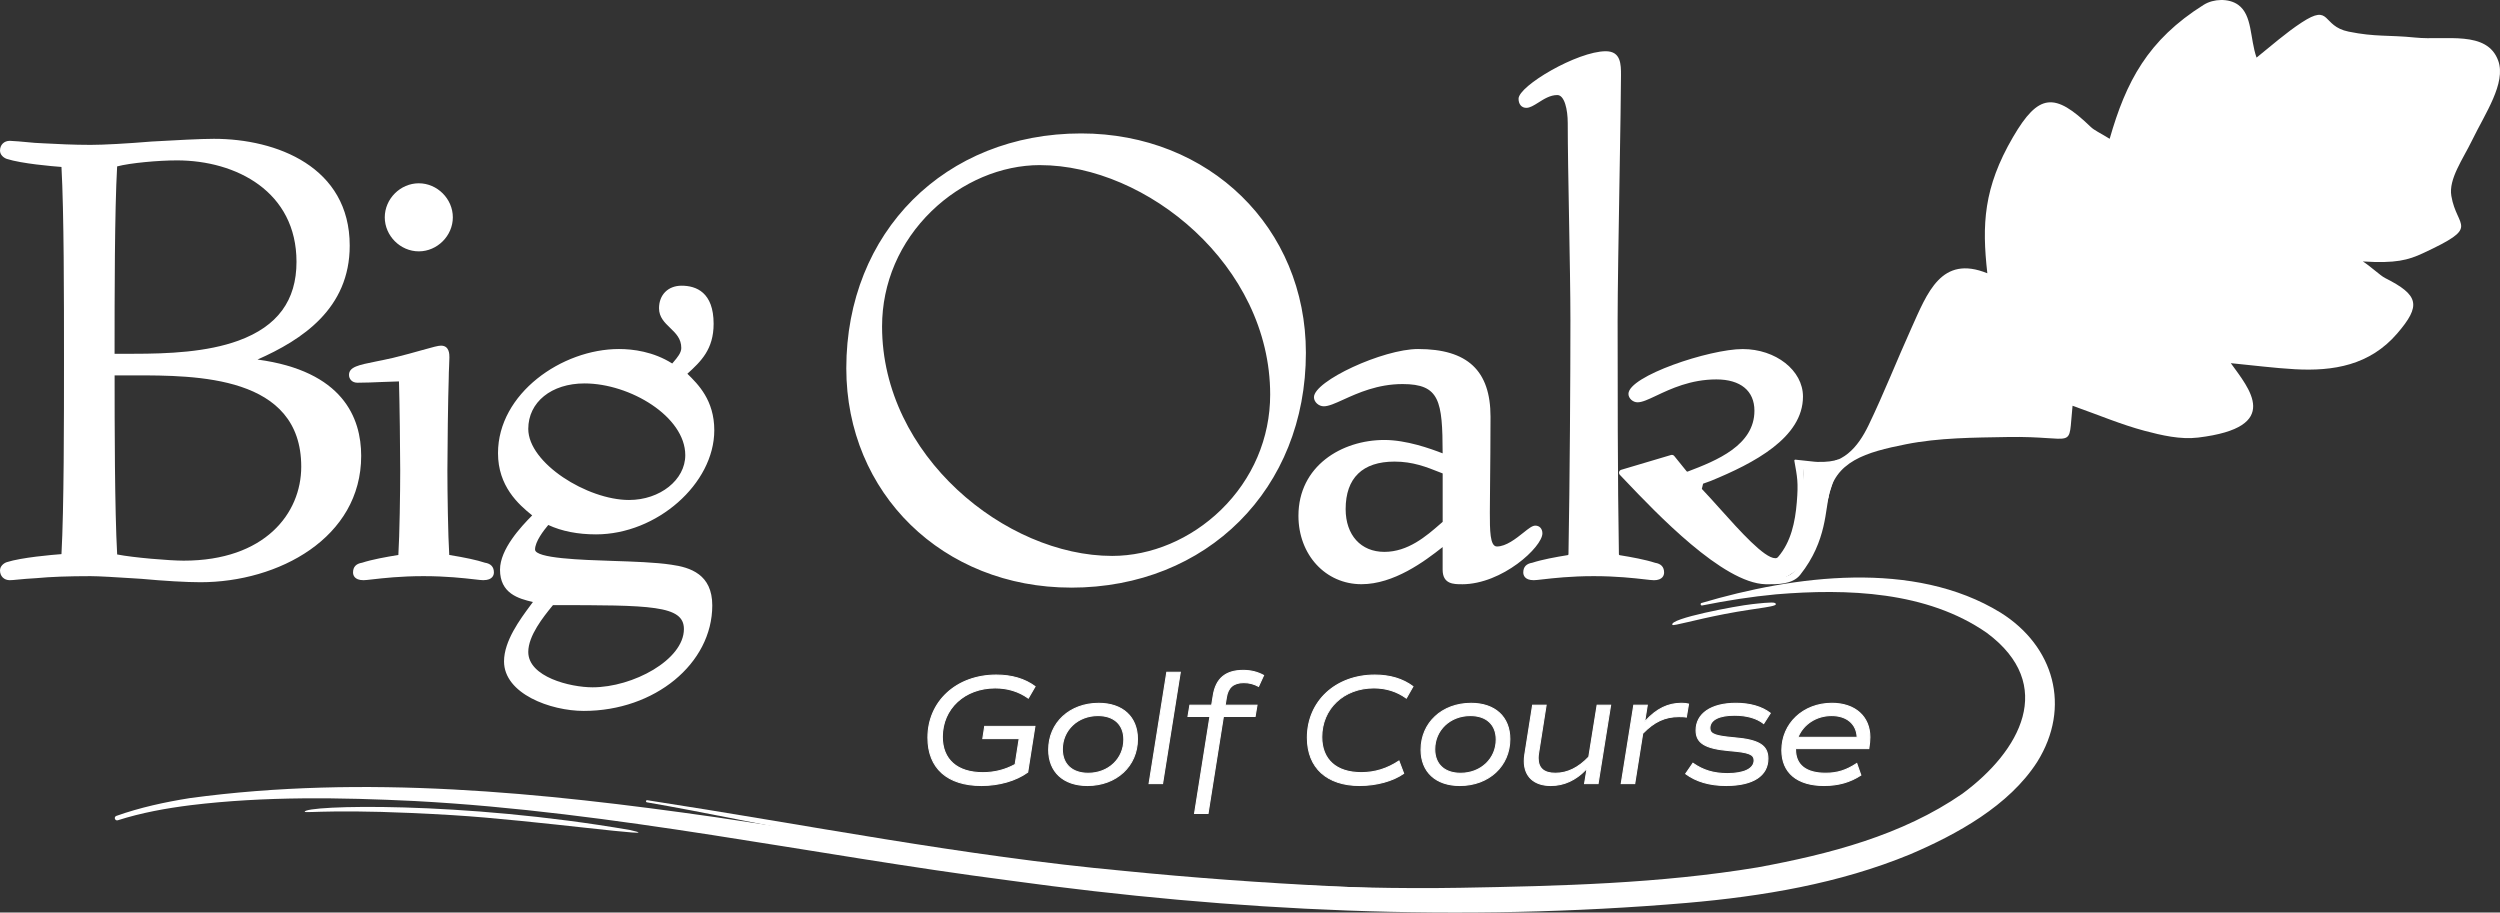 <?xml version="1.0" encoding="UTF-8"?>
<svg id="a" data-name="Layer 1" xmlns="http://www.w3.org/2000/svg" width="821.93" height="300.01" viewBox="0 0 821.93 300.01">
  <rect x="0" y="0" width="821.93" height="300.01" fill="#333333" stroke="none"/>
  <defs>
    <style>
      .b {
        fill: #fff;
      }
    </style>
  </defs>
  <path class="b" d="M724.56,1.56c3.18-1.99,8.19-2.17,11.25,0,4.76,3.38,3.86,11.03,6.08,17.38,4.95-3.97,9.65-8.15,14.8-11.52,9.84-6.44,6.44,1.15,15.47,2.98,8.89,1.8,12.99,1.04,21.94,1.95,9.94,1.01,23.6-2.51,27.25,7.62,2.64,7.34-4.32,17.36-8.57,26.11-3.1,6.37-7.78,12.76-6.85,18.32,1.81,10.83,9.9,9.91-9.34,18.86-4.87,2.26-8.95,3.38-19.75,2.7,2.48,1.54,5.72,4.65,7.28,5.43,11.19,5.64,11.96,9.03,3.98,18.29-8.96,10.39-20.9,12.43-33.67,11.71-6.73-.38-13.44-1.25-21-1.99,5.92,8.28,17.25,21.07-10.74,24.46-5.83.71-11.98-.73-17.68-2.24-7.52-2-14.75-5.07-23.61-8.22-1.57,15.13,1.71,9.88-21.35,10.28-11.17.2-22.55.22-33.42,2.38-13.01,2.58-23.71,5.57-25.51,17.8-1.5-.75-4.55,5.12-4.62,4.25-.41-5.22-.2-10.49-.2-15.74,9.48.78,14.52-5.27,18.05-12.6,5.03-10.44,9.27-21.26,14.04-31.83,5.27-11.69,9.85-24.25,24.99-18.09-1.8-16.02-1.28-28.11,8.44-44.78,8.41-14.42,13.69-14.8,25.5-3.39,1.26,1.22,3.02,1.94,6.28,3.96,5.36-18.73,12.47-32.49,30.97-44.09Z"/>
  <g>
    <g>
      <path class="b" d="M46.64,189.31c-7.09-.44-13.74-.89-16.84-.89-7.31,0-13.29.22-17.95.66-4.43.22-7.31.66-8.64.66s-2.22-.89-2.22-2.22c0-.89.89-1.55,1.55-1.77,4.87-1.55,15.29-2.44,18.61-2.66.88-14.84.88-44.31.88-64.69s0-49.63-.88-64.47c-3.32-.22-13.74-1.11-18.61-2.66-.67-.22-1.55-.89-1.55-1.77,0-1.33.89-2.22,2.22-2.22.66,0,3.54.22,8.2.66,4.65.22,11.08.66,18.39.66,4.21,0,12.18-.44,20.16-1.11,7.98-.44,15.95-.89,20.38-.89,20.6,0,43.64,9.08,43.64,34.12,0,22.82-20.16,32.57-32.35,37.66v.44c13.29,1.33,36.11,6.65,36.11,31.02,0,26.36-26.36,40.54-51.84,40.54-4.65,0-12.18-.44-19.27-1.11ZM43.98,117.31c20.16,0,54.5-1.33,54.5-31.24,0-23.71-20.38-34.34-40.32-34.34-6.2,0-16.39.89-20.6,2.22-.89,14.84-.89,44.09-.89,63.36h7.31ZM36.67,122.4c0,16.39,0,45.86.89,60.7,4.87,1.11,17.94,2.22,22.82,2.22,20.6,0,39.66-10.63,39.66-31.9,0-31.02-35.89-31.02-56.05-31.02h-7.31Z"/>
      <path class="b" d="M65.91,191.42c-4.63,0-12.04-.43-19.35-1.11l-2.33-.15c-6.02-.38-11.7-.74-14.43-.74-7.24,0-13.25.22-17.85.66-2.5.13-4.51.32-5.98.46-1.23.12-2.12.21-2.76.21C1.32,190.75,0,189.43,0,187.54c0-1.36,1.16-2.36,2.23-2.72,4.91-1.56,14.93-2.41,17.98-2.64.83-15.09.83-44.3.83-63.76,0-20.53,0-48.49-.83-63.53-3.05-.23-13.07-1.08-17.96-2.64C1.16,51.88,0,50.87,0,49.52c0-1.89,1.32-3.22,3.22-3.22.78,0,3.96.26,8.29.67.91.04,1.94.1,3.04.16,4.22.22,9.47.5,15.25.5,4.15,0,12.03-.43,20.08-1.1,7.88-.44,16-.89,20.46-.89,20.59,0,44.64,9.2,44.64,35.12,0,20.73-15.67,30.97-30.32,37.45,28.08,3.76,34.09,19.18,34.09,31.67,0,26.98-27.22,41.54-52.84,41.54ZM29.8,187.42c2.79,0,8.24.34,14.56.74l2.34.15s.02,0,.03,0c7.15.67,14.68,1.1,19.18,1.1,24.65,0,50.84-13.86,50.84-39.54,0-21.9-19.15-28.41-35.21-30.02-.51-.05-.9-.48-.9-1v-.44c0-.4.24-.77.61-.92,14.77-6.18,31.73-15.94,31.73-36.74,0-24.44-22.97-33.12-42.64-33.12-4.41,0-12.5.45-20.33.88-8.07.67-16.02,1.11-20.22,1.11-5.83,0-11.11-.28-15.35-.51-1.1-.06-2.13-.11-3.08-.16-4.84-.46-7.57-.66-8.15-.66-.77,0-1.22.44-1.22,1.22,0,.3.47.69.87.82,5.45,1.73,17.84,2.57,18.36,2.61.5.03.9.44.93.94.89,14.87.89,43.57.89,64.53,0,19.86,0,49.88-.89,64.75-.03.5-.43.9-.93.94-.52.04-12.91.88-18.37,2.61-.39.13-.85.52-.85.82,0,.77.44,1.22,1.22,1.22.54,0,1.43-.09,2.56-.2,1.49-.14,3.53-.34,6.03-.47,4.62-.44,10.69-.67,18-.67ZM60.37,186.32c-4.84,0-18.05-1.11-23.04-2.24-.43-.1-.75-.47-.78-.92-.89-14.87-.89-44.72-.89-60.76,0-.55.45-1,1-1h7.31c19.94,0,57.05,0,57.05,32.02,0,10.25-4.33,18.8-12.51,24.74-7.27,5.27-17.26,8.17-28.14,8.17ZM38.51,182.29c5.33,1.05,17.33,2.04,21.87,2.04,26.7,0,38.66-15.52,38.66-30.9,0-30.02-34.46-30.02-55.05-30.02h-6.31c0,15.95.02,44.14.84,58.88ZM43.98,118.31h-7.31c-.55,0-1-.45-1-1,0-19.33,0-48.55.89-63.42.02-.41.3-.77.7-.89,4.22-1.33,14.4-2.26,20.9-2.26,10.83,0,20.85,3.01,28.23,8.48,8.56,6.34,13.09,15.63,13.09,26.86,0,32.24-38.89,32.24-55.5,32.24ZM37.67,116.31h6.31c11.19,0,24.03-.52,34.47-4.34,12.81-4.7,19.03-13.17,19.03-25.9,0-23.03-19.75-33.34-39.32-33.34-6.01,0-15.35.83-19.65,1.98-.83,14.76-.84,42.6-.84,61.6Z"/>
    </g>
    <g>
      <path class="b" d="M139.24,188.42c-10.63,0-17.94,1.33-19.72,1.33-1.11,0-2.44-.22-2.44-1.55s.67-1.99,2.22-2.22c3.32-1.11,8.42-1.99,12.63-2.66.44-5.76.67-21.93.67-28.58s-.22-24.37-.44-30.35c-3.77,0-9.97.44-14.62.44-1.33,0-1.77-.89-1.77-1.55,0-2.44,5.1-2.66,13.74-4.65,8.2-1.99,13.96-3.99,15.51-3.99,1.33,0,1.77.89,1.77,2.88,0,1.77-.22,4.43-.22,6.87-.22,5.98-.44,23.48-.44,30.35s.22,22.82.67,28.58c4.21.67,9.08,1.55,12.41,2.66,1.55.22,2.21.89,2.21,2.22s-1.33,1.55-2.44,1.55c-1.77,0-9.08-1.33-19.72-1.33ZM137.69,81.64c-5.54,0-10.19-4.65-10.19-10.19s4.65-10.19,10.19-10.19,10.19,4.65,10.19,10.19-4.65,10.19-10.19,10.19Z"/>
      <path class="b" d="M158.95,190.75c-.57,0-1.54-.11-3-.28-3.45-.39-9.23-1.05-16.72-1.05s-13.27.66-16.72,1.05c-1.46.17-2.43.28-3,.28-3.1,0-3.44-1.78-3.44-2.55,0-1.81,1-2.88,2.98-3.19,3.21-1.06,7.94-1.91,11.92-2.55.4-6.22.61-21.07.61-27.72,0-6.26-.2-22.64-.41-29.34-1.6.03-3.54.11-5.56.19-2.77.12-5.63.24-8.1.24-1.82,0-2.77-1.28-2.77-2.55,0-2.65,3.13-3.28,8.81-4.42,1.68-.34,3.58-.72,5.7-1.21,3.73-.91,6.95-1.81,9.53-2.54,3.53-.99,5.27-1.47,6.2-1.47,2.77,0,2.77,2.82,2.77,3.88,0,.84-.05,1.86-.1,2.95-.06,1.29-.12,2.63-.12,3.92-.22,6.08-.44,23.6-.44,30.35s.21,21.5.61,27.72c5.32.86,9.06,1.67,11.7,2.54,1.98.31,2.98,1.38,2.98,3.19,0,.77-.33,2.55-3.44,2.55ZM139.24,187.42c7.61,0,13.45.67,16.95,1.07,1.29.15,2.31.26,2.77.26,1.44,0,1.44-.39,1.44-.55,0-.64-.09-1.04-1.36-1.23-.06,0-.12-.02-.17-.04-2.63-.88-6.63-1.73-12.25-2.62-.46-.07-.81-.45-.84-.91-.44-5.7-.67-21.68-.67-28.66s.22-24.33.44-30.39c0-1.3.07-2.72.12-3.97.05-1.06.1-2.06.1-2.86,0-1.88-.38-1.88-.77-1.88-.7,0-3,.65-5.66,1.4-2.6.73-5.83,1.64-9.61,2.56-2.16.5-4.08.88-5.77,1.22-3.86.77-7.2,1.44-7.2,2.46,0,.37.26.55.77.55,2.43,0,5.27-.12,8.01-.24,2.47-.11,4.8-.21,6.61-.21.54,0,.98.43,1,.96.22,5.94.44,23.79.44,30.39,0,6.97-.23,22.96-.67,28.66-.04.46-.38.84-.84.91-4.08.64-9.18,1.52-12.47,2.62-.06.02-.12.03-.17.04-1.27.18-1.36.58-1.36,1.23,0,.17,0,.55,1.44.55.46,0,1.48-.12,2.77-.26,3.49-.4,9.34-1.06,16.95-1.06ZM137.69,82.64c-6.07,0-11.19-5.12-11.19-11.19s5.12-11.19,11.19-11.19,11.19,5.12,11.19,11.19-5.12,11.19-11.19,11.19ZM137.69,62.26c-4.98,0-9.19,4.21-9.19,9.19s4.21,9.19,9.19,9.19,9.19-4.21,9.19-9.19-4.21-9.19-9.19-9.19Z"/>
    </g>
    <g>
      <path class="b" d="M224.97,114.43c0-6.65-7.31-7.75-7.31-13.07,0-3.99,2.66-6.42,6.42-6.42,6.42,0,9.53,3.99,9.53,11.52,0,8.42-4.43,12.19-9.08,16.39,3.32,3.32,9.3,8.42,9.3,18.61,0,17.94-19.27,33.23-37.88,33.23-8.64,0-13.73-2.22-15.95-3.32-1.77,1.99-5.1,6.2-5.1,9.3,0,5.98,31.24,3.77,45.64,5.98,7.98,1.11,12.63,4.21,12.63,12.41,0,18.83-19.05,33.68-41.21,33.68-10.86,0-25.25-5.54-25.25-15.29,0-7.53,7.09-15.73,10.19-20.16-4.87-1.11-11.52-2.22-11.52-9.97,0-6.87,7.75-14.62,11.08-17.94-5.32-4.21-11.74-9.75-11.74-20.38,0-18.83,20.16-33.23,38.77-33.23,10.41,0,16.39,4.21,17.72,5.1,1.55-1.99,3.77-3.99,3.77-6.42ZM206.8,165.38c10.86,0,19.5-7.09,19.5-15.73,0-13.29-18.39-24.59-34.12-24.59-11.96,0-19.5,7.09-19.5,15.95,0,12.19,20.16,24.37,34.12,24.37ZM181.33,197.95c-2.66,3.32-8.64,10.19-8.64,16.39,0,8.86,13.96,12.63,22.15,12.63,13.29,0,31.02-9.08,31.02-20.16,0-8.86-11.3-8.86-44.53-8.86Z"/>
      <path class="b" d="M191.96,233.73c-11.01,0-26.25-5.66-26.25-16.29,0-6.71,5.25-13.78,8.72-18.47.27-.36.53-.71.78-1.05-4.8-1.09-10.82-2.85-10.82-10.61,0-6.76,6.87-14.12,10.58-17.86-4.57-3.66-11.24-9.62-11.24-20.47,0-19.59,21-34.23,39.77-34.23,4.6,0,11.31.84,17.51,4.76.15-.18.3-.36.46-.54,1.24-1.46,2.52-2.98,2.52-4.55,0-3.08-1.78-4.8-3.66-6.61-1.8-1.73-3.66-3.53-3.66-6.46,0-4.44,2.98-7.42,7.42-7.42,4.8,0,10.53,2.17,10.53,12.52,0,8.38-4.14,12.36-8.63,16.43,3.53,3.46,8.85,8.7,8.85,18.58,0,17.6-18.9,34.23-38.88,34.23-6.01,0-11.28-1.04-15.7-3.09-1.46,1.72-4.35,5.46-4.35,8.07,0,2.92,15.27,3.41,25.37,3.74,7.03.23,14.3.47,19.42,1.25,6.27.87,13.48,3.18,13.48,13.39,0,19.12-18.93,34.68-42.21,34.68ZM203.48,116.76c-17.83,0-37.77,13.78-37.77,32.23,0,9.79,5.61,15.05,11.36,19.6.22.18.36.44.38.73.02.29-.09.56-.29.77-3.23,3.23-10.78,10.78-10.78,17.24s5.34,7.79,10.05,8.84l.69.16c.32.07.59.3.71.62.12.31.08.66-.11.93-.48.69-1.05,1.46-1.68,2.31-3.32,4.47-8.33,11.23-8.33,17.28,0,9.2,14.34,14.29,24.25,14.29,22.17,0,40.21-14.66,40.21-32.68,0-6.95-3.41-10.25-11.77-11.42-5.01-.77-12.22-1-19.19-1.23-16.93-.55-27.31-1.12-27.31-5.74,0-3.44,3.35-7.72,5.35-9.97.3-.34.79-.43,1.19-.23,4.27,2.13,9.49,3.22,15.5,3.22,18.96,0,36.88-15.66,36.88-32.23,0-9.05-4.97-13.93-8.26-17.16l-.75-.74c-.19-.19-.3-.46-.29-.73,0-.27.13-.53.33-.72l.38-.34c4.49-4.06,8.37-7.56,8.37-15.31,0-7.08-2.79-10.52-8.53-10.52-3.35,0-5.42,2.08-5.42,5.42,0,2.09,1.41,3.45,3.04,5.02,2,1.93,4.27,4.12,4.27,8.05,0,2.3-1.59,4.18-2.99,5.84-.34.4-.67.8-.98,1.2-.32.41-.91.51-1.34.22l-.12-.08c-5.97-4.01-12.56-4.85-17.05-4.85ZM194.84,227.97c-9.34,0-23.15-4.33-23.15-13.63,0-6.08,5.13-12.41,8.2-16.2l.66-.82c.19-.24.48-.38.78-.38,34.06,0,45.53,0,45.53,9.86,0,11.4-17.6,21.16-32.02,21.16ZM181.8,198.95l-.37.45c-2.71,3.34-7.75,9.57-7.75,14.94,0,8.22,13.78,11.63,21.15,11.63,13.23,0,30.02-9.02,30.02-19.16,0-7.82-10.86-7.86-43.05-7.86ZM206.8,166.38c-14.69,0-35.12-12.78-35.12-25.37,0-9.82,8.62-16.95,20.5-16.95,15.91,0,35.12,11.42,35.12,25.59,0,9.22-9.19,16.73-20.5,16.73ZM192.18,126.06c-10.89,0-18.5,6.15-18.5,14.95,0,11.28,19.44,23.37,33.12,23.37,10.2,0,18.5-6.61,18.5-14.73,0-12.71-18.21-23.59-33.12-23.59Z"/>
    </g>
    <g>
      <path class="b" d="M352.13,192.19c-43.64,0-72.89-32.57-72.89-71.11,0-41.87,29.69-76.21,76.21-76.21,43.64,0,72.89,32.57,72.89,71.12,0,41.87-29.69,76.21-76.21,76.21ZM418.59,129.71c0-42.54-40.54-76.43-76.65-76.43-26.36,0-52.95,23.04-52.95,54.06,0,42.54,40.54,76.43,76.65,76.43,26.59,0,52.95-23.04,52.95-54.06Z"/>
      <path class="b" d="M352.13,193.19c-42.12,0-73.89-31-73.89-72.11,0-44.74,32.47-77.21,77.21-77.21,42.12,0,73.89,31,73.89,72.12,0,44.74-32.47,77.21-77.21,77.21ZM355.45,45.86c-43.58,0-75.21,31.63-75.21,75.21,0,39.97,30.91,70.11,71.89,70.11,43.58,0,75.21-31.63,75.21-75.21,0-39.97-30.91-70.12-71.89-70.12ZM365.64,184.77c-35.91,0-77.65-33.82-77.65-77.43,0-14.83,6-28.82,16.89-39.38,10.28-9.96,23.79-15.68,37.06-15.68,35.91,0,77.65,33.82,77.65,77.43,0,14.86-5.97,28.84-16.81,39.38-10.25,9.96-23.79,15.68-37.14,15.68ZM341.94,54.28c-12.76,0-25.75,5.51-35.66,15.12-10.5,10.18-16.28,23.65-16.28,37.94,0,42.48,40.67,75.43,75.65,75.43,12.84,0,25.87-5.51,35.75-15.11,10.45-10.16,16.2-23.63,16.2-37.94,0-42.48-40.67-75.43-75.65-75.43Z"/>
    </g>
    <g>
      <path class="b" d="M475.3,177.79c-5.54,4.43-16.39,13.29-27.69,13.29s-19.72-9.97-19.72-21.49c0-16.39,14.62-23.93,27.25-23.93,7.97,0,16.84,3.54,20.16,4.87,0-17.5-.22-25.26-14.18-25.26-13.07,0-21.93,7.31-25.92,7.31-1.11,0-2.21-.89-2.21-1.99,0-4.21,21.27-14.84,33.23-14.84,15.29,0,22.82,6.42,22.82,21.27,0,12.41-.22,26.81-.22,31.46,0,6.65,0,12.19,3.32,12.19,5.32,0,10.86-6.87,12.63-6.87.89,0,1.33.66,1.33,1.55,0,3.54-12.41,15.73-25.48,15.73-3.1,0-5.32-.22-5.32-3.77v-9.53ZM475.3,154.97c-5.1-1.99-9.97-4.21-16.84-4.21-11.74,0-17.06,6.42-17.06,16.62,0,8.42,4.88,15.06,13.74,15.06s15.29-6.2,20.16-10.41v-17.06Z"/>
      <path class="b" d="M480.62,192.08c-2.67,0-6.32,0-6.32-4.77v-7.45c-6.02,4.77-16.07,12.21-26.69,12.21-11.81,0-20.72-9.67-20.72-22.49,0-16.36,14.21-24.93,28.25-24.93,7.23,0,15.1,2.82,19.16,4.4-.04-17.27-.94-22.78-13.18-22.78-8.2,0-14.69,2.95-19.43,5.1-2.82,1.28-4.86,2.21-6.49,2.21s-3.21-1.4-3.21-2.99c0-5.33,22.71-15.84,34.23-15.84,16.25,0,23.82,7.08,23.82,22.27,0,7.7-.09,16.31-.15,22.59-.04,3.93-.07,7.1-.07,8.87,0,5.75,0,11.19,2.32,11.19,3.02,0,6.33-2.64,8.74-4.56,1.74-1.39,2.89-2.3,3.89-2.3,1.39,0,2.33,1.02,2.33,2.55,0,4.43-13.17,16.73-26.48,16.73ZM475.3,176.79c.15,0,.3.03.43.1.35.17.57.52.57.9v9.53c0,2.42.92,2.77,4.32,2.77,12.88,0,24.48-12.02,24.48-14.73,0-.55-.21-.55-.33-.55-.38.07-1.63,1.06-2.64,1.87-2.64,2.11-6.27,5-9.99,5-4.32,0-4.32-6.11-4.32-13.19,0-1.77.03-4.95.07-8.89.06-6.28.15-14.88.15-22.57,0-14.02-6.73-20.27-21.82-20.27-12.25,0-32.23,10.69-32.23,13.84,0,.5.6.99,1.21.99,1.2,0,3.27-.94,5.67-2.03,4.9-2.23,11.62-5.28,20.26-5.28,15.18,0,15.18,9.33,15.18,26.26,0,.33-.17.64-.44.83-.27.19-.62.22-.93.1-3.28-1.31-12.01-4.8-19.79-4.8-13.04,0-26.25,7.88-26.25,22.93,0,11.68,8.05,20.49,18.72,20.49s21.16-8.34,26.75-12.82l.32-.25c.18-.14.4-.22.62-.22ZM455.14,183.44c-8.81,0-14.74-6.46-14.74-16.06,0-11.36,6.41-17.62,18.06-17.62,6.42,0,11.18,1.89,15.78,3.72l1.42.56c.38.15.64.52.64.93v17.06c0,.29-.13.57-.35.76l-1.06.93c-4.7,4.11-11.15,9.73-19.75,9.73ZM458.47,151.76c-10.51,0-16.06,5.4-16.06,15.62,0,8.54,5,14.06,12.74,14.06s13.72-5.12,18.43-9.24l.73-.63v-15.92l-.79-.31c-4.63-1.84-9.01-3.58-15.05-3.58Z"/>
    </g>
    <g>
      <path class="b" d="M546.19,188.2c0,1.33-1.33,1.55-2.44,1.55-1.77,0-9.08-1.33-19.72-1.33s-17.94,1.33-19.72,1.33c-1.11,0-2.44-.22-2.44-1.55s.67-1.99,2.22-2.22c3.32-1.11,8.42-1.99,12.63-2.66.44-23.04.67-59.82.67-77.98,0-17.06-.89-48.96-.89-64.91,0-4.65-1.11-10.19-4.43-10.19-4.43,0-7.98,4.21-10.19,4.21-1.11,0-1.55-.89-1.55-1.99,0-3.32,18.39-14.62,27.69-14.62,3.99,0,3.99,3.32,3.99,6.87,0,11.3-1.11,63.58-1.11,80.64,0,18.17,0,54.94.44,77.98,4.21.67,9.3,1.55,12.63,2.66,1.55.22,2.21.89,2.21,2.22ZM554.39,156.3c9.97-3.77,23.48-8.86,23.48-21.27,0-6.65-4.43-11.3-13.51-11.3-13.29,0-22.15,7.53-25.92,7.53-1.11,0-1.99-.89-1.99-1.77,0-4.65,25.48-13.74,36.55-13.74,10.19,0,18.83,6.42,18.83,14.62,0,13.51-17.28,21.71-29.69,26.81-1.77.66-3.77,1.33-5.54,1.99,8.42,7.98,24.46,29.62,28.8,24.59,9.12-10.57,7.32-31.07,7.32-31.07,0,0,9.32.41,9.32,1.3,0,3.32-2.37,37.82-21.51,37.09-14.39-.55-37.66-25.7-47.19-35.67l16.39-4.87,4.65,5.76Z"/>
      <path class="b" d="M580.79,192.08c-.12,0-.23,0-.35,0-14.03-.39-35.78-23.25-46.23-34.24l-1.65-1.73c-.24-.25-.33-.61-.24-.95.09-.34.35-.6.68-.7l16.39-4.87c.39-.11.81.02,1.06.33l4.06,5.02c.08.1.22.14.35.1,9.53-3.61,21.95-8.64,21.95-20,0-6.54-4.56-10.3-12.51-10.3-8.45,0-14.98,3.09-19.75,5.34-2.69,1.27-4.64,2.19-6.17,2.19s-2.99-1.3-2.99-2.77c0-5.86,26.67-14.74,37.55-14.74s19.83,7.01,19.83,15.62c0,13.55-16.2,21.94-30.31,27.73-.83.31-1.68.61-2.53.91l-.41,1.72c1.84,1.93,3.9,4.22,6.04,6.61,6.46,7.2,14.49,16.17,18.1,16.17h.02c.39,0,.67-.13.9-.4,4.27-4.95,5.62-11.55,6.15-17.91.56-6.66.16-8.32-.8-13.72-.04-.2.13-.39.34-.37,0,0,4.71.53,6.3.68.2.02.61.05.89.06,2.95.11,5.5-.27,6.94-.82.76-.29-2.74,10.51-2.85,10.86-1.58,5.35-.75,15.8-9.7,27.09-2.58,3.25-7.69,3.1-11.06,3.1ZM535.13,155.9l.53.55c10.27,10.79,31.63,33.26,44.84,33.62,2.96.08,7.18.3,9.42-2.25,9.51-10.81,7.45-25.36,10.97-31.16.67-1.1-.82-1.74-.96-1.81-.57-.28-1.27-.46-2.4-.53-.52-.03-1.39-.12-1.4-.12-.83-.09-2.78-.08-2.78-.08-.28-.03-.52.2-.51.48.04,2.81.79,3.77.01,10.32-1.06,8.99-2.06,14.05-6.75,19.49-.61.71-1.44,1.09-2.4,1.1h-.03c-4.52,0-12.18-8.56-19.6-16.83-3.05-3.4-5.93-6.62-8.21-8.78-.25-.24-.36-.59-.29-.92.07-.34.31-.62.63-.74.89-.33,1.83-.67,2.78-1,.94-.33,1.87-.66,2.76-.99,13.5-5.55,29.04-13.51,29.04-25.87,0-7.51-8-13.62-17.83-13.62-11.57,0-35.55,9.28-35.55,12.74,0,.31.42.77.99.77,1.08,0,3.04-.93,5.32-2,4.66-2.2,11.71-5.53,20.61-5.53s14.51,4.6,14.51,12.3c0,13-13.76,18.28-23.91,22.12-.54.2-1.14.04-1.5-.41l-3.95-4.89c-.08-.1-.21-.14-.33-.1l-13.99,4.16ZM543.69,190.75c-.57,0-1.54-.11-3-.28-3.45-.39-9.23-1.05-16.72-1.05s-13.27.66-16.72,1.05c-1.46.17-2.43.28-3,.28-3.1,0-3.44-1.78-3.44-2.55,0-1.81,1-2.88,2.98-3.19,3.13-1.03,7.71-1.87,11.63-2.5.15-.02.25-.14.25-.29.44-23.6.64-59.63.64-76.87,0-8.66-.23-21.27-.45-33.46-.22-12.14-.43-23.6-.43-31.45,0-4.43-1.07-9.19-3.43-9.19s-4.4,1.32-6.25,2.49c-1.47.92-2.73,1.72-3.94,1.72-1.55,0-2.55-1.18-2.55-2.99,0-4.24,19.36-15.62,28.69-15.62,4.99,0,4.99,4.36,4.99,7.87,0,5.08-.23,18.69-.47,33.09-.3,17.88-.64,38.15-.64,47.55,0,17.55,0,53.78.42,76.88,0,.15.11.27.25.29,3.91.63,8.5,1.47,11.63,2.5,1.98.31,2.98,1.38,2.98,3.19,0,.77-.33,2.55-3.44,2.55ZM523.97,187.42c7.61,0,13.45.67,16.95,1.07,1.29.15,2.31.26,2.77.26,1.44,0,1.44-.39,1.44-.55,0-.64-.09-1.04-1.36-1.23-.06,0-.12-.02-.17-.04-3.28-1.09-8.39-1.98-12.47-2.62-.48-.08-.83-.48-.84-.97-.44-23.05-.44-60.17-.44-78,0-9.41.34-29.69.64-47.58.24-14.4.47-28,.47-33.06,0-4.17-.27-5.87-2.99-5.87-9.53,0-26.53,11.25-26.69,13.62,0,.99.37.99.55.99.63,0,1.77-.72,2.87-1.41,1.98-1.25,4.43-2.79,7.32-2.79,1.27,0,5.43.81,5.43,11.19,0,7.83.21,19.29.43,31.41.22,12.2.45,24.82.45,33.5,0,17.52-.21,54.42-.67,78,0,.48-.37.89-.84.97-4.08.64-9.18,1.52-12.47,2.62-.06.02-.12.03-.17.04-1.27.18-1.36.58-1.36,1.23,0,.17,0,.55,1.44.55.46,0,1.48-.12,2.77-.26,3.49-.4,9.34-1.06,16.95-1.06Z"/>
    </g>
  </g>
  <g>
    <g>
      <path class="b" d="M340.25,238.81l-2.37,15.06c-3.92,2.84-9.49,4.38-15.21,4.38-10.98,0-17.59-5.67-17.59-15.73,0-12.02,9.44-20.58,22.49-20.58,5.11,0,9.39,1.29,12.74,3.76l-2.22,3.82c-3.25-2.32-6.96-3.35-10.88-3.35-10.16,0-17.38,6.96-17.38,16.09,0,7.58,5,11.76,13.31,11.76,3.82,0,7.32-.88,10.62-2.68l1.34-8.51h-11.96l.62-4.02h16.5Z"/>
      <path class="b" d="M322.66,258.43c-11.29,0-17.76-5.8-17.76-15.91,0-12.03,9.53-20.75,22.66-20.75,5.11,0,9.43,1.28,12.84,3.8l.13.09-2.39,4.12-.16-.11c-3.08-2.2-6.71-3.32-10.78-3.32-9.97,0-17.21,6.69-17.21,15.92,0,7.36,4.79,11.58,13.13,11.58,3.79,0,7.21-.86,10.47-2.62l1.29-8.22h-11.96l.67-4.37h16.86l-.03.2-2.38,15.13-.06.04c-3.88,2.81-9.46,4.42-15.32,4.42ZM327.56,222.12c-12.93,0-22.31,8.58-22.31,20.4,0,9.89,6.35,15.56,17.41,15.56,5.75,0,11.23-1.57,15.05-4.31l2.33-14.79h-16.15l-.57,3.67h11.97l-1.39,8.8-.08.04c-3.33,1.82-6.83,2.7-10.71,2.7-8.57,0-13.48-4.35-13.48-11.93,0-9.43,7.38-16.27,17.56-16.27,4.08,0,7.72,1.1,10.83,3.27l2.04-3.52c-3.33-2.41-7.54-3.64-12.51-3.64Z"/>
    </g>
    <g>
      <path class="b" d="M344.78,246.5c0-8.77,6.96-15.27,16.45-15.27,7.84,0,12.74,4.44,12.74,11.76,0,8.77-6.96,15.27-16.45,15.27-7.84,0-12.74-4.44-12.74-11.76ZM369.49,243.15c0-4.95-3.25-7.89-8.51-7.89-6.81,0-11.71,4.95-11.71,11.09,0,4.95,3.25,7.89,8.51,7.89,6.81,0,11.71-4.95,11.71-11.09Z"/>
      <path class="b" d="M357.52,258.43c-7.97,0-12.92-4.57-12.92-11.93,0-8.95,6.99-15.44,16.63-15.44,7.96,0,12.91,4.57,12.91,11.93,0,8.95-6.99,15.44-16.63,15.44ZM361.24,231.41c-9.43,0-16.28,6.35-16.28,15.09,0,7.15,4.81,11.58,12.57,11.58,9.43,0,16.28-6.35,16.28-15.09,0-7.15-4.81-11.58-12.56-11.58ZM357.78,254.41c-5.36,0-8.68-3.09-8.68-8.07,0-6.42,5.11-11.26,11.88-11.26,5.36,0,8.68,3.09,8.68,8.07,0,6.42-5.11,11.26-11.88,11.26ZM360.98,235.43c-6.57,0-11.53,4.69-11.53,10.91,0,4.83,3.12,7.72,8.33,7.72,6.57,0,11.53-4.69,11.53-10.91,0-4.83-3.12-7.72-8.33-7.72Z"/>
    </g>
    <g>
      <path class="b" d="M383.62,221.02h4.44l-5.83,36.62h-4.44l5.83-36.62Z"/>
      <path class="b" d="M382.37,257.81h-4.79l5.88-36.97h4.79l-5.88,36.97ZM377.99,257.46h4.08l5.77-36.27h-4.08l-5.77,36.27Z"/>
    </g>
    <g>
      <path class="b" d="M403.21,229.27l-.41,2.58h10.47l-.62,3.71h-10.42l-5.05,31.87h-4.44l5.05-31.87h-7.22l.62-3.71h7.17l.52-3.2c.88-5.57,4.13-8.25,9.85-8.25,2.58,0,4.74.57,6.71,1.65l-1.65,3.61c-1.6-.88-3.2-1.24-4.85-1.24-3.4,0-5.21,1.6-5.73,4.85Z"/>
      <path class="b" d="M397.33,267.61h-4.79l.03-.2,5.02-31.67h-7.22l.68-4.06h7.17l.49-3.05c.89-5.65,4.17-8.4,10.02-8.4,2.53,0,4.75.55,6.79,1.67l.14.08-1.8,3.93-.17-.09c-1.49-.82-3.05-1.22-4.76-1.22-3.28,0-5.04,1.49-5.55,4.7l-.38,2.38h10.47l-.68,4.06h-10.42l-5.05,31.87ZM392.95,267.26h4.08l5.05-31.87h10.42l.56-3.36h-10.47l.44-2.78c.53-3.36,2.46-5,5.9-5,1.71,0,3.27.38,4.77,1.17l1.51-3.29c-1.95-1.04-4.07-1.55-6.48-1.55-5.65,0-8.82,2.65-9.68,8.1l-.54,3.35h-7.17l-.56,3.36h7.22l-.03.2-5.02,31.67Z"/>
    </g>
    <g>
      <path class="b" d="M429.82,242.53c0-11.97,9.23-20.58,22.18-20.58,5.05,0,9.23,1.29,12.53,3.76l-2.17,3.82c-3.2-2.32-6.86-3.35-10.68-3.35-10.06,0-17.12,7.07-17.12,16.14,0,7.53,4.9,11.71,13,11.71,4.49,0,8.56-1.29,12.38-3.82l1.55,4.07c-3.66,2.58-9.13,3.97-14.44,3.97-10.73,0-17.23-5.67-17.23-15.73Z"/>
      <path class="b" d="M447.05,258.43c-10.9,0-17.4-5.95-17.4-15.91,0-12.03,9.4-20.75,22.35-20.75,5.02,0,9.28,1.28,12.64,3.8l.12.09-2.34,4.12-.16-.12c-3.04-2.2-6.59-3.32-10.57-3.32-9.82,0-16.95,6.72-16.95,15.97,0,7.33,4.67,11.53,12.82,11.53,4.42,0,8.43-1.24,12.28-3.79l.18-.12,1.67,4.41-.11.08c-3.56,2.51-9,4-14.54,4ZM452,222.12c-12.75,0-22,8.58-22,20.4,0,9.89,6.21,15.56,17.05,15.56,5.42,0,10.72-1.44,14.23-3.86l-1.42-3.74c-3.85,2.51-7.88,3.73-12.29,3.73-8.37,0-13.17-4.33-13.17-11.88,0-9.3,7.44-16.32,17.3-16.32,3.99,0,7.56,1.1,10.62,3.27l1.99-3.51c-3.28-2.41-7.42-3.64-12.3-3.64Z"/>
    </g>
    <g>
      <path class="b" d="M467.21,246.5c0-8.77,6.96-15.27,16.45-15.27,7.84,0,12.74,4.44,12.74,11.76,0,8.77-6.96,15.27-16.45,15.27-7.84,0-12.74-4.44-12.74-11.76ZM491.92,243.15c0-4.95-3.25-7.89-8.51-7.89-6.81,0-11.71,4.95-11.71,11.09,0,4.95,3.25,7.89,8.51,7.89,6.81,0,11.71-4.95,11.71-11.09Z"/>
      <path class="b" d="M479.95,258.43c-7.97,0-12.92-4.57-12.92-11.93,0-8.95,6.99-15.44,16.63-15.44,7.96,0,12.91,4.57,12.91,11.93,0,8.95-6.99,15.44-16.63,15.44ZM483.66,231.41c-9.43,0-16.28,6.35-16.28,15.09,0,7.15,4.81,11.58,12.57,11.58,9.43,0,16.28-6.35,16.28-15.09,0-7.15-4.81-11.58-12.56-11.58ZM480.21,254.41c-5.36,0-8.68-3.09-8.68-8.07,0-6.42,5.11-11.26,11.88-11.26,5.36,0,8.68,3.09,8.68,8.07,0,6.42-5.11,11.26-11.88,11.26ZM483.41,235.43c-6.57,0-11.53,4.69-11.53,10.91,0,4.83,3.12,7.72,8.33,7.72,6.57,0,11.53-4.69,11.53-10.91,0-4.83-3.12-7.72-8.33-7.72Z"/>
    </g>
    <g>
      <path class="b" d="M529.51,231.85l-4.12,25.79h-4.44l.82-5.05c-3.46,3.76-7.48,5.67-11.91,5.67-5.57,0-8.71-2.99-8.71-7.99,0-.67.05-1.39.15-2.12l2.58-16.3h4.44l-2.47,15.73c-.1.57-.16,1.13-.16,1.65,0,3.35,1.91,5,5.67,5,4.23,0,7.84-2.06,10.99-5.36l2.73-17.02h4.44Z"/>
      <path class="b" d="M509.86,258.43c-5.57,0-8.89-3.05-8.89-8.17,0-.69.05-1.43.16-2.14l2.6-16.45h4.79l-.03.2-2.47,15.73c-.1.55-.15,1.11-.15,1.62,0,3.25,1.8,4.83,5.5,4.83,3.89,0,7.43-1.72,10.82-5.27l2.75-17.11h4.79l-4.18,26.14h-4.79l.77-4.69c-3.4,3.53-7.32,5.31-11.65,5.31ZM504.03,232.03l-2.55,16.15c-.1.69-.15,1.42-.15,2.09,0,4.97,3.11,7.82,8.54,7.82,4.4,0,8.36-1.89,11.79-5.62l.4-.43-.88,5.43h4.08l4.07-25.44h-4.08l-2.72,16.93-.04.04c-3.48,3.65-7.11,5.42-11.11,5.42s-5.85-1.74-5.85-5.18c0-.53.05-1.12.16-1.68l2.44-15.52h-4.08Z"/>
    </g>
    <g>
      <path class="b" d="M555.14,231.49l-.72,4.28c-.72-.15-1.8-.15-2.47-.15-4.59,0-8.15,1.7-11.86,5.52l-2.63,16.5h-4.43l4.12-25.79h4.44l-.88,5.52c3.56-4.02,7.32-6.14,12.12-6.14,1.03,0,1.75.1,2.32.26Z"/>
      <path class="b" d="M537.6,257.81h-4.79l4.18-26.14h4.79l-.82,5.14c3.62-3.92,7.4-5.76,11.86-5.76.94,0,1.72.09,2.37.26l.15.04-.78,4.62-.18-.04c-.7-.15-1.79-.15-2.44-.15-4.48,0-7.99,1.62-11.7,5.43l-2.64,16.6ZM533.22,257.46h4.08l2.62-16.41.04-.04c3.8-3.91,7.39-5.57,11.99-5.57.61,0,1.6,0,2.33.12l.67-3.95c-.59-.14-1.28-.21-2.12-.21-4.57,0-8.27,1.88-11.99,6.08l-.4.45.94-5.91h-4.08l-4.07,25.44Z"/>
    </g>
    <g>
      <path class="b" d="M554.21,254.39l2.37-3.46c3.15,2.22,6.6,3.4,11.35,3.4,5.62,0,8.77-1.65,8.77-4.33,0-2.06-1.8-2.68-8.04-3.2-7.79-.67-11.04-2.32-11.04-6.7,0-5.47,4.95-8.87,13.1-8.87,4.8,0,8.61,1.19,11.29,3.25l-2.17,3.4c-2.27-1.81-5.62-2.73-9.59-2.73-5.11,0-8.1,1.55-8.1,4.23,0,2.06,1.81,2.63,8.15,3.2,7.84.67,10.93,2.42,10.93,6.86,0,5.62-4.9,8.82-13.62,8.82-5.83,0-10.16-1.44-13.41-3.87Z"/>
      <path class="b" d="M567.62,258.43c-5.5,0-10.04-1.31-13.51-3.9l-.13-.1,2.57-3.74.14.1c3.31,2.33,6.78,3.37,11.25,3.37,5.38,0,8.59-1.55,8.59-4.16,0-1.88-1.62-2.51-7.88-3.02-8.16-.7-11.2-2.57-11.2-6.88,0-5.58,5.09-9.05,13.27-9.05,4.67,0,8.61,1.14,11.4,3.29l.13.1-2.36,3.7-.15-.12c-2.22-1.76-5.5-2.7-9.48-2.7-5.03,0-7.92,1.48-7.92,4.05,0,1.86,1.57,2.45,7.99,3.02,8.09.69,11.09,2.6,11.09,7.03,0,5.72-5.03,8.99-13.79,8.99ZM554.45,254.35c3.44,2.51,7.75,3.73,13.17,3.73,8.54,0,13.44-3.15,13.44-8.64,0-4.26-2.82-6-10.77-6.68-6.24-.56-8.31-1.12-8.31-3.37,0-2.8,3.01-4.4,8.27-4.4,3.98,0,7.27.92,9.55,2.65l1.98-3.11c-2.72-2.04-6.54-3.12-11.06-3.12-7.97,0-12.92,3.33-12.92,8.7,0,4.13,2.85,5.84,10.88,6.53,6.06.5,8.21,1.09,8.21,3.37,0,2.82-3.34,4.51-8.94,4.51-4.48,0-7.97-1.03-11.3-3.33l-2.18,3.17Z"/>
    </g>
    <g>
      <path class="b" d="M614.76,242.37c0,1.19-.15,2.53-.36,3.77h-24.08v.31c0,5.16,3.56,7.79,9.9,7.79,3.87,0,6.86-.98,10.21-3.2l1.34,3.82c-3.61,2.37-7.63,3.4-12.02,3.4-8.77,0-13.93-4.13-13.93-11.6,0-8.72,6.96-15.42,16.45-15.42,7.74,0,12.48,4.44,12.48,11.14ZM610.58,242.42c-.15-4.38-3.35-7.17-8.41-7.17-5.31,0-9.44,3.04-11.09,7.17h19.5Z"/>
      <path class="b" d="M599.75,258.43c-8.96,0-14.1-4.29-14.1-11.78,0-8.89,7.15-15.6,16.63-15.6,7.69,0,12.66,4.44,12.66,11.31,0,1.07-.12,2.35-.36,3.79l-.02.15h-24.06v.13c0,4.98,3.36,7.61,9.73,7.61,3.78,0,6.71-.92,10.12-3.17l.19-.12,1.46,4.16-.12.08c-3.52,2.31-7.48,3.43-12.11,3.43ZM602.28,231.41c-9.28,0-16.28,6.55-16.28,15.25,0,7.26,5.01,11.43,13.75,11.43,4.51,0,8.38-1.08,11.81-3.3l-1.22-3.48c-3.38,2.2-6.33,3.1-10.12,3.1-6.59,0-10.08-2.75-10.08-7.96v-.48h24.11c.22-1.35.33-2.59.33-3.59,0-6.66-4.83-10.96-12.31-10.96ZM610.76,242.6h-19.94l.1-.24c1.77-4.42,6.18-7.28,11.25-7.28s8.42,2.81,8.58,7.34v.18ZM591.35,242.25h19.05c-.23-4.21-3.37-6.82-8.22-6.82s-9.05,2.67-10.83,6.82Z"/>
    </g>
  </g>
  <path class="b" d="M559.4,198.25c30.5-9.04,69.87-14.32,98.36,3.18,17.59,11.03,23.26,31.02,12.03,49.04-9.27,14.47-26.49,23.88-41.82,30.42-23.36,9.63-48.45,13.8-73.46,15.97-74.16,6.31-148.92,2.81-222.55-7.37-65.27-8.46-129.8-22.62-195.54-26.13-24.55-1.2-49.27-1.6-73.71,1.36-8.12,1.02-16.2,2.48-23.97,4.96-.4.14-.84-.08-.97-.49-.12-.39.08-.8.47-.94,7.84-2.79,15.98-4.54,24.15-5.85,57.41-7.78,115.72-1.9,172.75,6.25,81.16,12.23,162.71,24.62,244.98,23.23,32.64-.58,65.53-1.37,97.79-6.72,23.47-4.33,47.43-10.5,67.25-24.2,18.98-13.98,31.1-35.76,8.05-52.89-19.74-13.72-45.93-14.61-69.27-12.67-8.14.76-16.25,2.05-24.32,3.66-.54.12-.69-.68-.21-.82h0Z"/>
  <path class="b" d="M583.57,198.25c1.88,1.26-5.23,1.43-16.56,3.63-10.1,1.96-16.82,3.99-17.16,3.57-1.39-2.08,21.23-6.3,26.19-6.82,1.59-.17,6.86-.82,7.52-.38Z"/>
  <path class="b" d="M212.77,263.08c52.13,8.01,103.93,18.38,156.5,23.22,45.59,4.57,92.3,6.65,138.15,6.96,6.59.05,13.18.15,19.78.29.56,0,1.01.46,1,1.02-.01.53-.44.96-.97.98-6.6.2-13.2.36-19.8.47-79.2.95-158.65-6.27-236.45-21.05-18.74-3.53-39.6-7.95-58.3-11.19-.19-.03-.32-.21-.29-.41.03-.19.21-.32.4-.29h0Z"/>
  <path class="b" d="M207.51,272.98c13.38,3-31.89-3.35-58.7-4.98-37.73-2.3-48.39-.56-48.64-1.12.12-2.17,51.39-3.6,107.09,6.03,0,0,.25.08.25.08Z"/>
</svg>